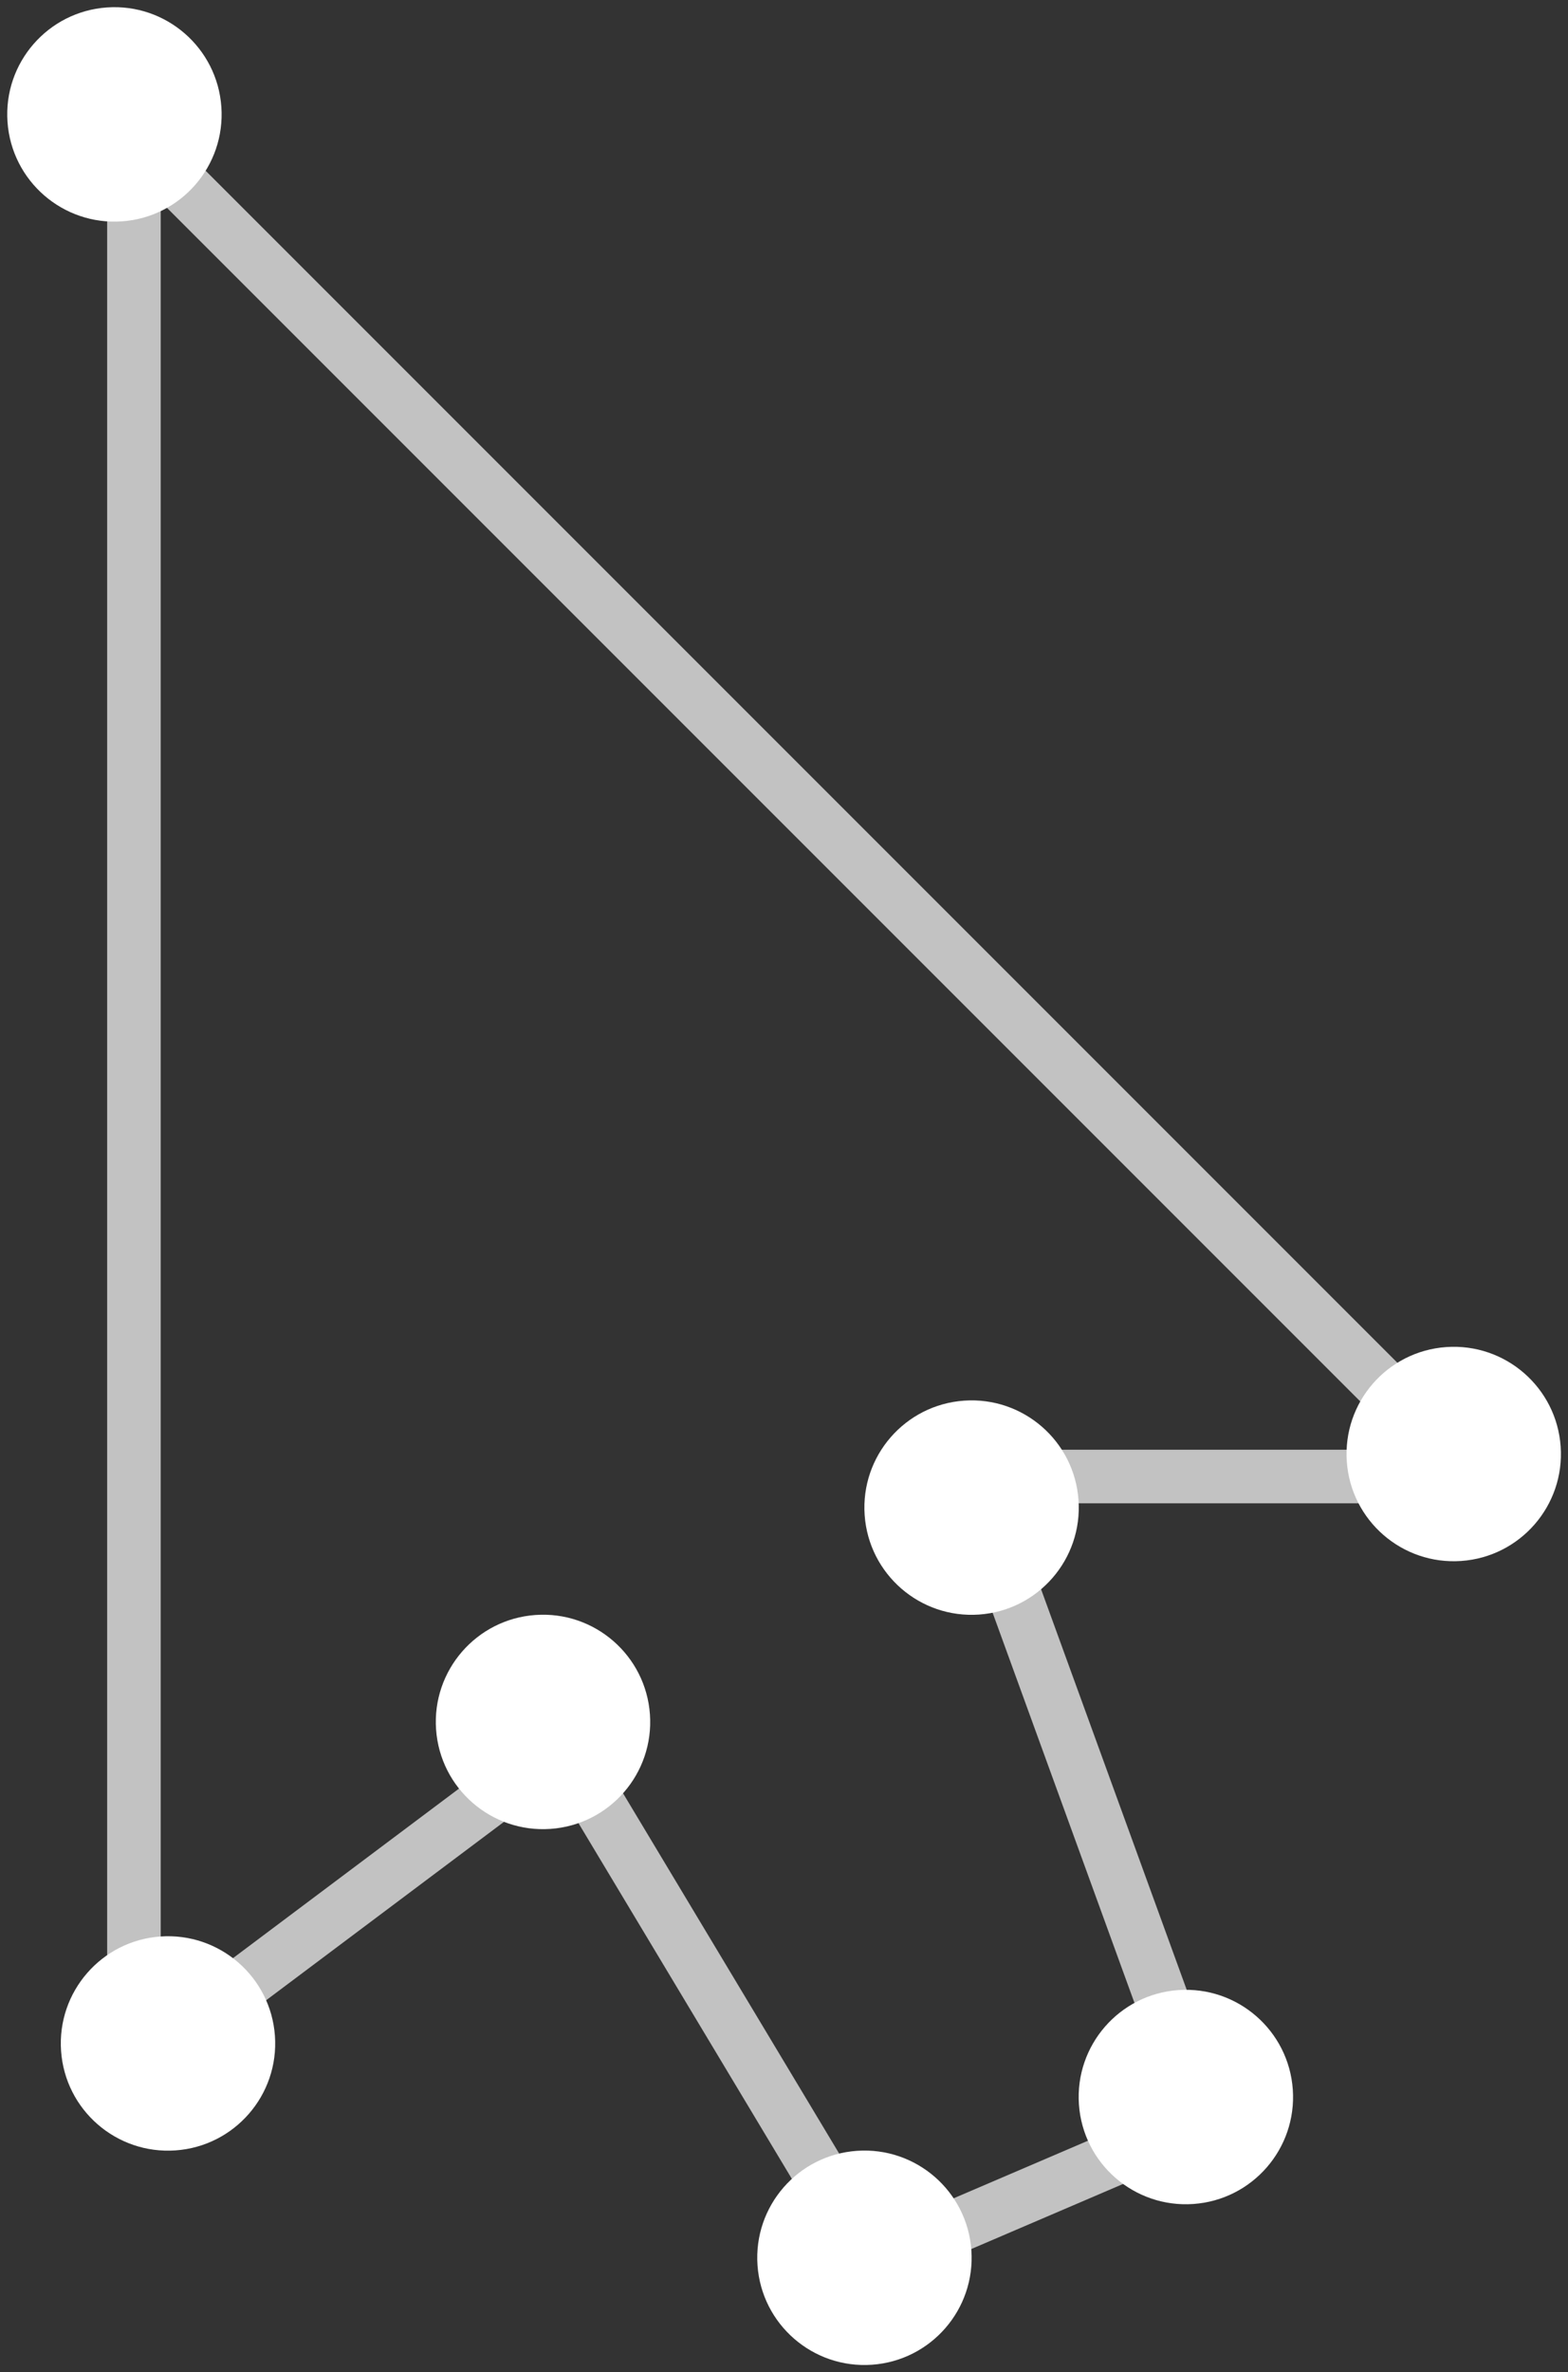 <svg xmlns="http://www.w3.org/2000/svg" width="29.269" height="44.269" viewBox="0 0 29.269 44.269">
  <rect x="0" y="0" width="29.269" height="44.269" fill="#333333" stroke="none"/>
  <g id="cursor" transform="translate(-109 -102.945)">
    <circle id="Ellipse_31" data-name="Ellipse 31" cx="2" cy="2" r="2" transform="matrix(0.998, -0.07, 0.07, 0.998, 109, 103.224)" fill="#fff"/>
    <circle id="Ellipse_32" data-name="Ellipse 32" cx="2" cy="2" r="2" transform="matrix(0.998, -0.07, 0.07, 0.998, 110, 139.224)" fill="#fff"/>
    <circle id="Ellipse_33" data-name="Ellipse 33" cx="2" cy="2" r="2" transform="matrix(0.998, -0.07, 0.07, 0.998, 117, 133.224)" fill="#fff"/>
    <circle id="Ellipse_34" data-name="Ellipse 34" cx="2" cy="2" r="2" transform="matrix(0.998, -0.07, 0.07, 0.998, 123, 143.224)" fill="#fff"/>
    <circle id="Ellipse_35" data-name="Ellipse 35" cx="2" cy="2" r="2" transform="matrix(0.998, -0.07, 0.07, 0.998, 129, 140.224)" fill="#fff"/>
    <circle id="Ellipse_36" data-name="Ellipse 36" cx="2" cy="2" r="2" transform="matrix(0.998, -0.07, 0.07, 0.998, 125, 129.224)" fill="#fff"/>
    <circle id="Ellipse_37" data-name="Ellipse 37" cx="2" cy="2" r="2" transform="matrix(0.998, -0.07, 0.07, 0.998, 134, 128.224)" fill="#fff"/>
    <g id="Group_27" data-name="Group 27" opacity="0.7">
      <line id="Line_119" data-name="Line 119" y1="36" transform="translate(111.5 105.5)" fill="none" stroke="#fff" stroke-width="1"/>
      <line id="Line_120" data-name="Line 120" x2="25" y2="25" transform="translate(111.5 105.5)" fill="none" stroke="#fff" stroke-width="1"/>
      <line id="Line_121" data-name="Line 121" x1="10" transform="translate(126.5 130.5)" fill="none" stroke="#fff" stroke-width="1"/>
      <line id="Line_122" data-name="Line 122" x2="4" y2="11" transform="translate(127.5 131.5)" fill="none" stroke="#fff" stroke-width="1"/>
      <line id="Line_123" data-name="Line 123" x1="7" y2="3" transform="translate(124.5 142.5)" fill="none" stroke="#fff" stroke-width="1"/>
      <line id="Line_124" data-name="Line 124" x2="6" y2="10" transform="translate(119.5 135.5)" fill="none" stroke="#fff" stroke-width="1"/>
      <line id="Line_125" data-name="Line 125" x1="8" y2="6" transform="translate(111.5 135.5)" fill="none" stroke="#fff" stroke-width="1"/>
    </g>
  </g>
</svg>
